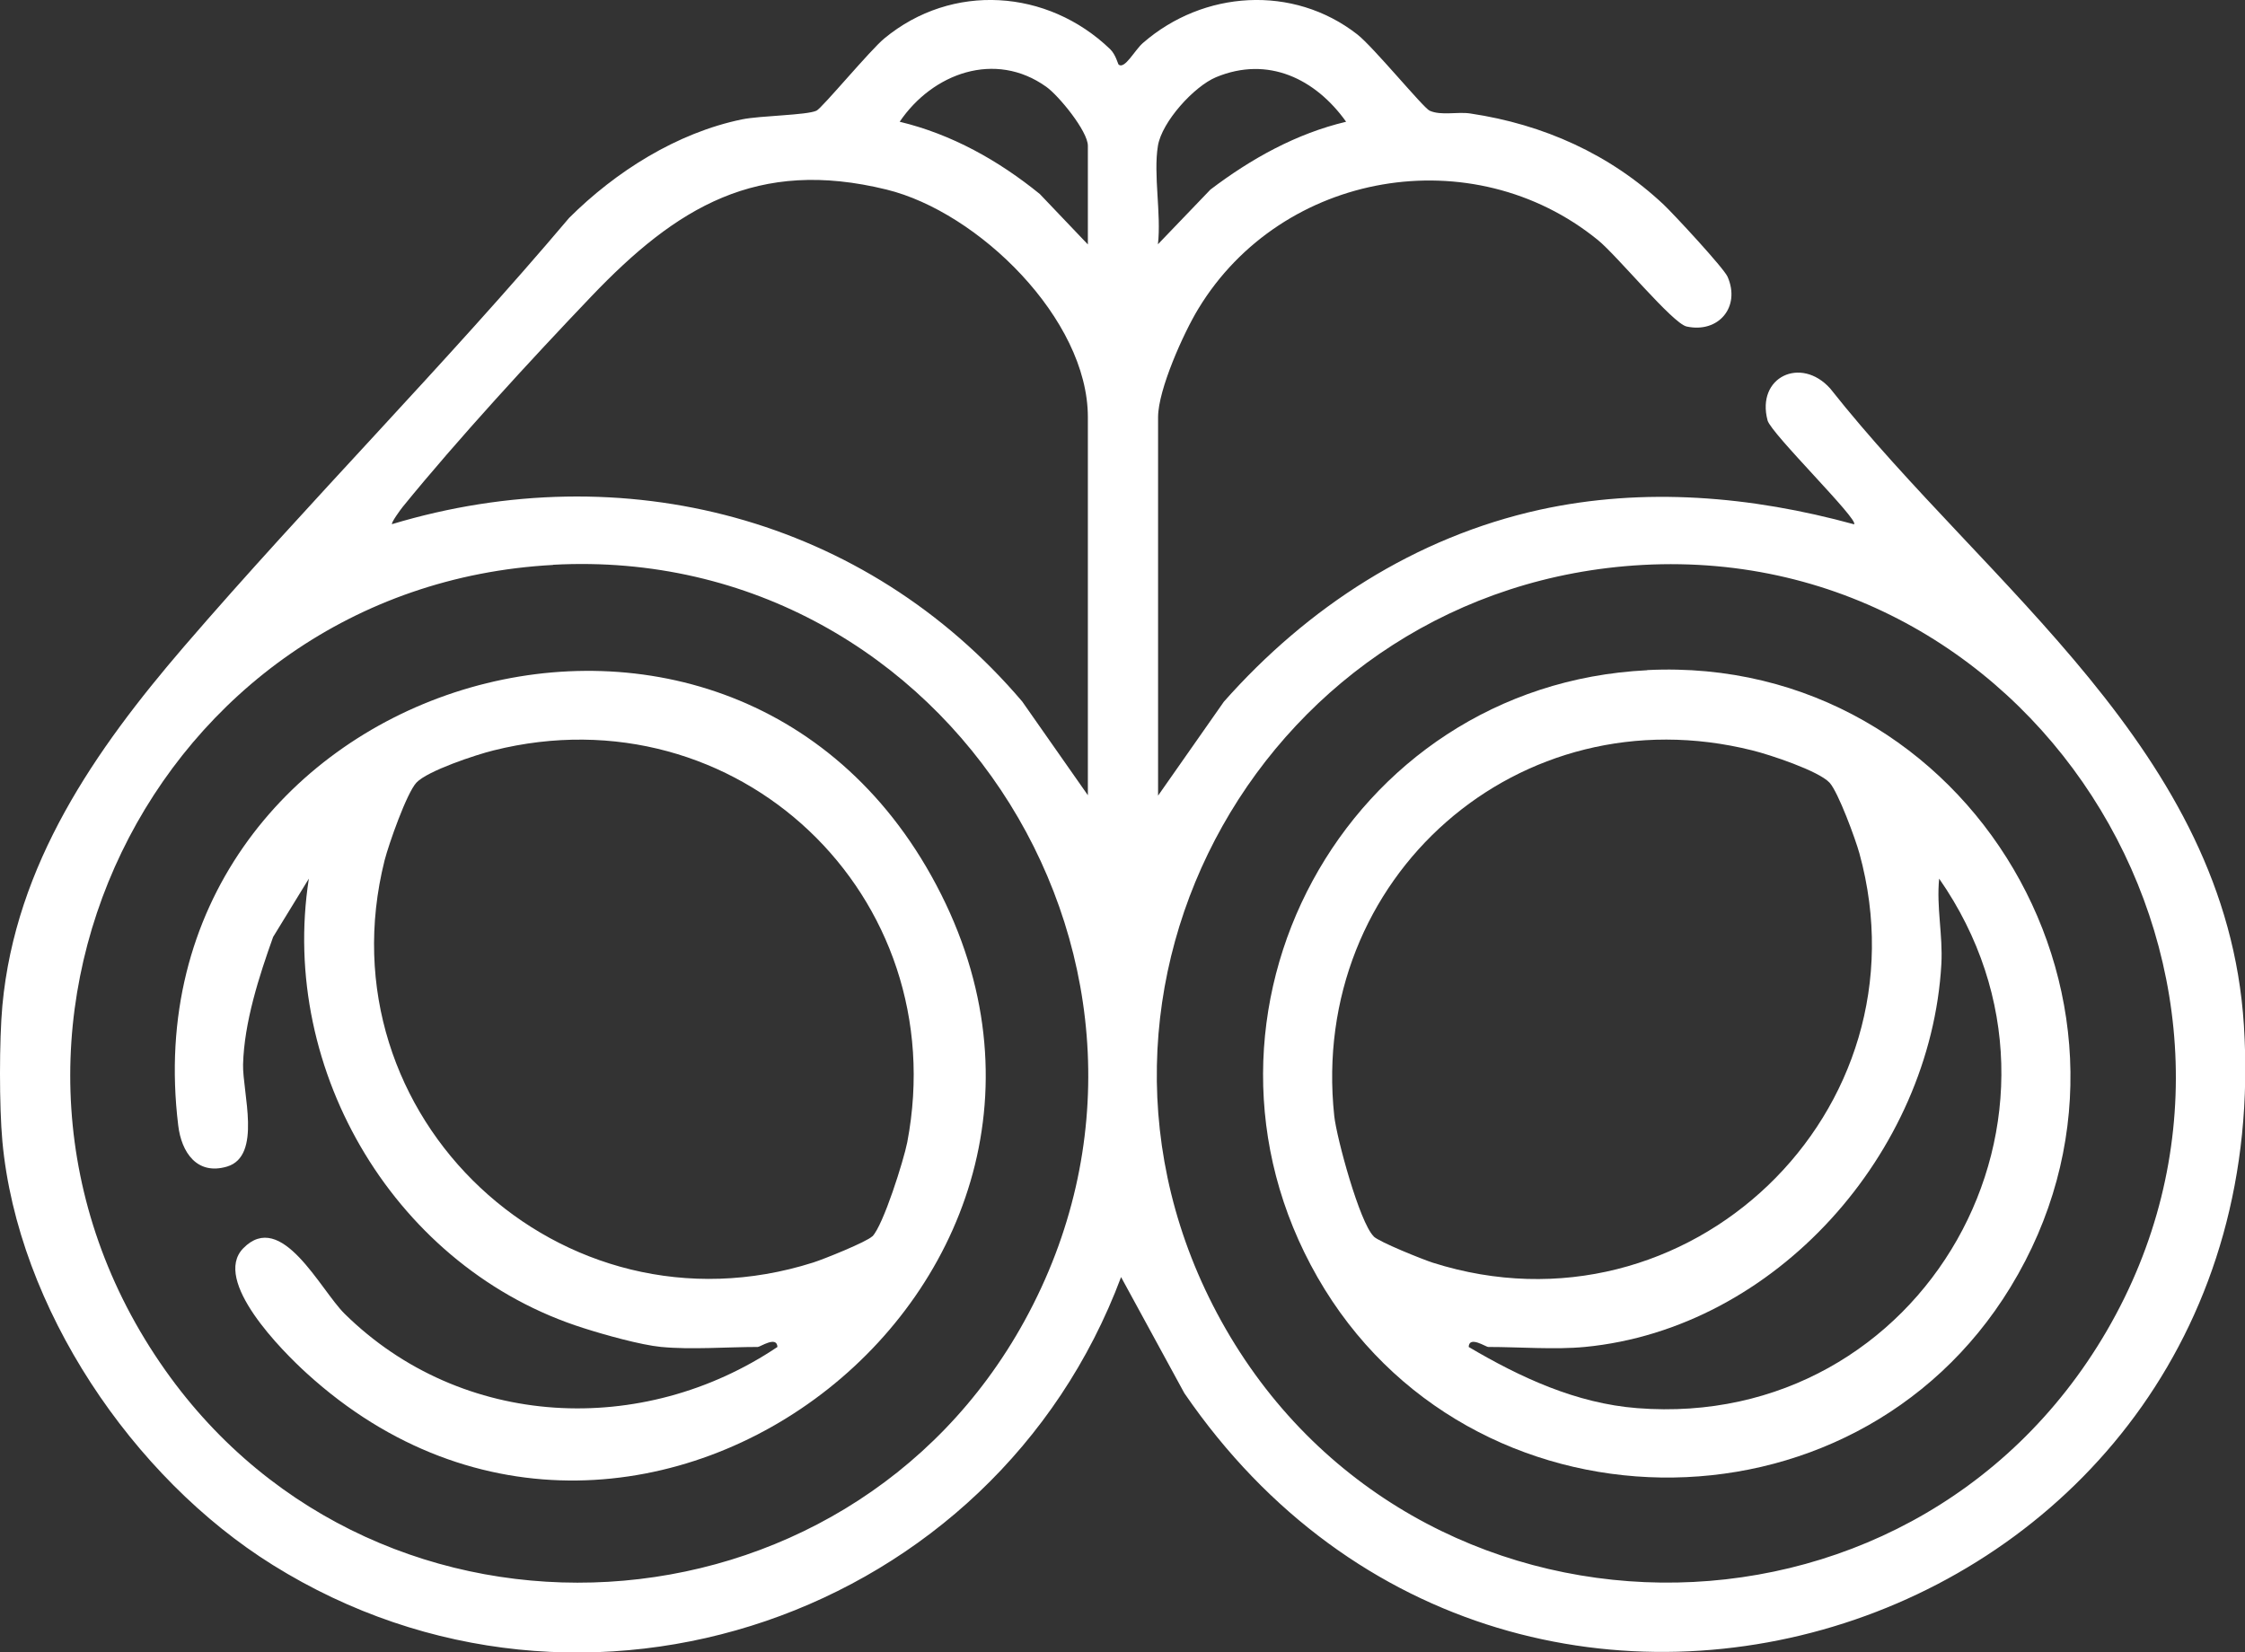 <?xml version="1.0" encoding="UTF-8"?>
<svg id="Capa_2" data-name="Capa 2" xmlns="http://www.w3.org/2000/svg" viewBox="0 0 141.96 104.51">
  <rect x="0" y="0" width="141.96" height="104.51" fill="#333333" stroke="none"/>
  <defs>
    <style>
      .cls-1 {
        fill: #fff;
      }
    </style>
  </defs>
  <g id="Capa_1-2" data-name="Capa 1">
    <g>
      <path class="cls-1" d="M.15,63.6c.83-8.94,5.86-16.16,11.48-22.7,7.92-9.2,16.52-17.84,24.36-27.12,2.94-2.93,6.81-5.38,10.93-6.23,1.17-.24,4.09-.26,4.71-.55.34-.15,3.41-3.85,4.29-4.57,4.28-3.54,10.32-3.13,14.28.68.36.35.49.95.54.98.39.3,1.02-.93,1.53-1.37,3.82-3.33,9.49-3.71,13.55-.55,1.01.78,4.18,4.65,4.58,4.83.73.33,1.76.05,2.59.18,4.61.69,8.82,2.57,12.22,5.77.65.62,3.77,3.98,4.03,4.55.84,1.91-.57,3.59-2.59,3.15-.89-.2-4.39-4.48-5.61-5.47-7.92-6.44-19.97-4.37-25.26,4.34-.94,1.54-2.55,5.13-2.55,6.86v23.94l4.16-5.94c5.29-5.98,12.09-10.4,19.97-12.14,6.62-1.45,13.39-.86,19.88.92.35-.26-5.25-5.74-5.47-6.57-.73-2.75,2.11-4.08,3.96-2.02,9.91,12.55,25.05,22.89,26.16,40.27,2.43,38.15-45.7,54.35-67,23.27l-4-7.34c-8.03,21.47-33.99,30.47-53.64,18.21C8.39,93.46,1.12,82.71.15,72.18c-.2-2.2-.2-6.38,0-8.58ZM68.79,15.45v-6.23c0-.92-1.84-3.17-2.63-3.73-3.23-2.31-7.19-.86-9.27,2.21,3.29.79,6.25,2.45,8.86,4.57l3.04,3.19ZM73.22,9.22c-.3,1.81.22,4.33,0,6.23l3.32-3.46c2.57-1.95,5.42-3.54,8.58-4.29-1.94-2.72-4.94-4.18-8.22-2.82-1.41.59-3.43,2.83-3.68,4.34ZM68.79,50.32v-23.94c0-6.21-6.93-12.97-12.73-14.39-8.19-2.01-13.28,1.11-18.68,6.77-3.8,3.98-8.45,9.04-11.9,13.28-.15.18-.77,1.04-.69,1.11,14.62-4.4,29.94-.43,39.85,11.22l4.16,5.94ZM34.97,35.73c-25.33,1.37-39.24,30.1-24.52,50.93,13.59,19.24,43.02,17.49,54.34-3.13,12.13-22.09-4.7-49.17-29.82-47.81ZM103.88,35.73c-23.73,1.29-38.26,26.81-26.66,47.81,12.04,21.77,43.47,22.16,56,.63,12.74-21.9-4-49.81-29.34-48.44Z"/>
      <path class="cls-1" d="M41.81,85.19c-1.31-.13-3.59-.77-4.9-1.19-11.8-3.72-19.29-16.19-17.38-28.43l-2.26,3.69c-.89,2.49-1.83,5.4-1.9,8.06-.04,1.77,1.21,5.79-1.01,6.46-1.91.57-2.89-.91-3.09-2.6-3.4-27.8,34.12-39.97,47.62-15.79,14.1,25.25-18.3,50.77-39.49,31.47-1.54-1.4-6.01-5.87-4.02-7.91,2.42-2.48,4.87,2.62,6.41,4.14,7.42,7.31,18.85,7.82,27.37,2.1-.03-.73-1.09,0-1.24,0-1.92,0-4.24.18-6.09,0ZM55.16,78.2c.69-.69,1.99-4.83,2.21-5.96,2.97-15.6-10.77-28.63-26.16-24.78-1.1.27-4.18,1.29-4.88,2.04-.62.67-1.75,3.9-2.01,4.91-4.07,16.22,11.16,30.5,27.1,25.44.64-.2,3.4-1.31,3.74-1.66Z"/>
      <path class="cls-1" d="M104.16,42.38c20.45-1.01,33.65,21.54,22.97,39.03-9.98,16.35-34.32,15.96-43.82-.63-9.51-16.62,1.74-37.45,20.84-38.39ZM86.86,78.2c.35.35,3.09,1.45,3.74,1.66,16.12,5.12,31.46-9.57,26.98-25.88-.25-.91-1.34-3.88-1.89-4.48-.7-.75-3.78-1.77-4.88-2.04-14.75-3.69-28.05,8.05-26.44,23.12.15,1.39,1.6,6.73,2.49,7.61ZM100.2,85.19c-1.85.18-4.17,0-6.09,0-.16,0-1.21-.73-1.24,0,3.27,1.93,6.8,3.57,10.66,3.87,18.15,1.42,29.42-18.66,19.09-33.49-.18,1.81.24,3.55.14,5.4-.67,11.93-10.47,23.06-22.55,24.22Z"/>
    </g>
  </g>
</svg>